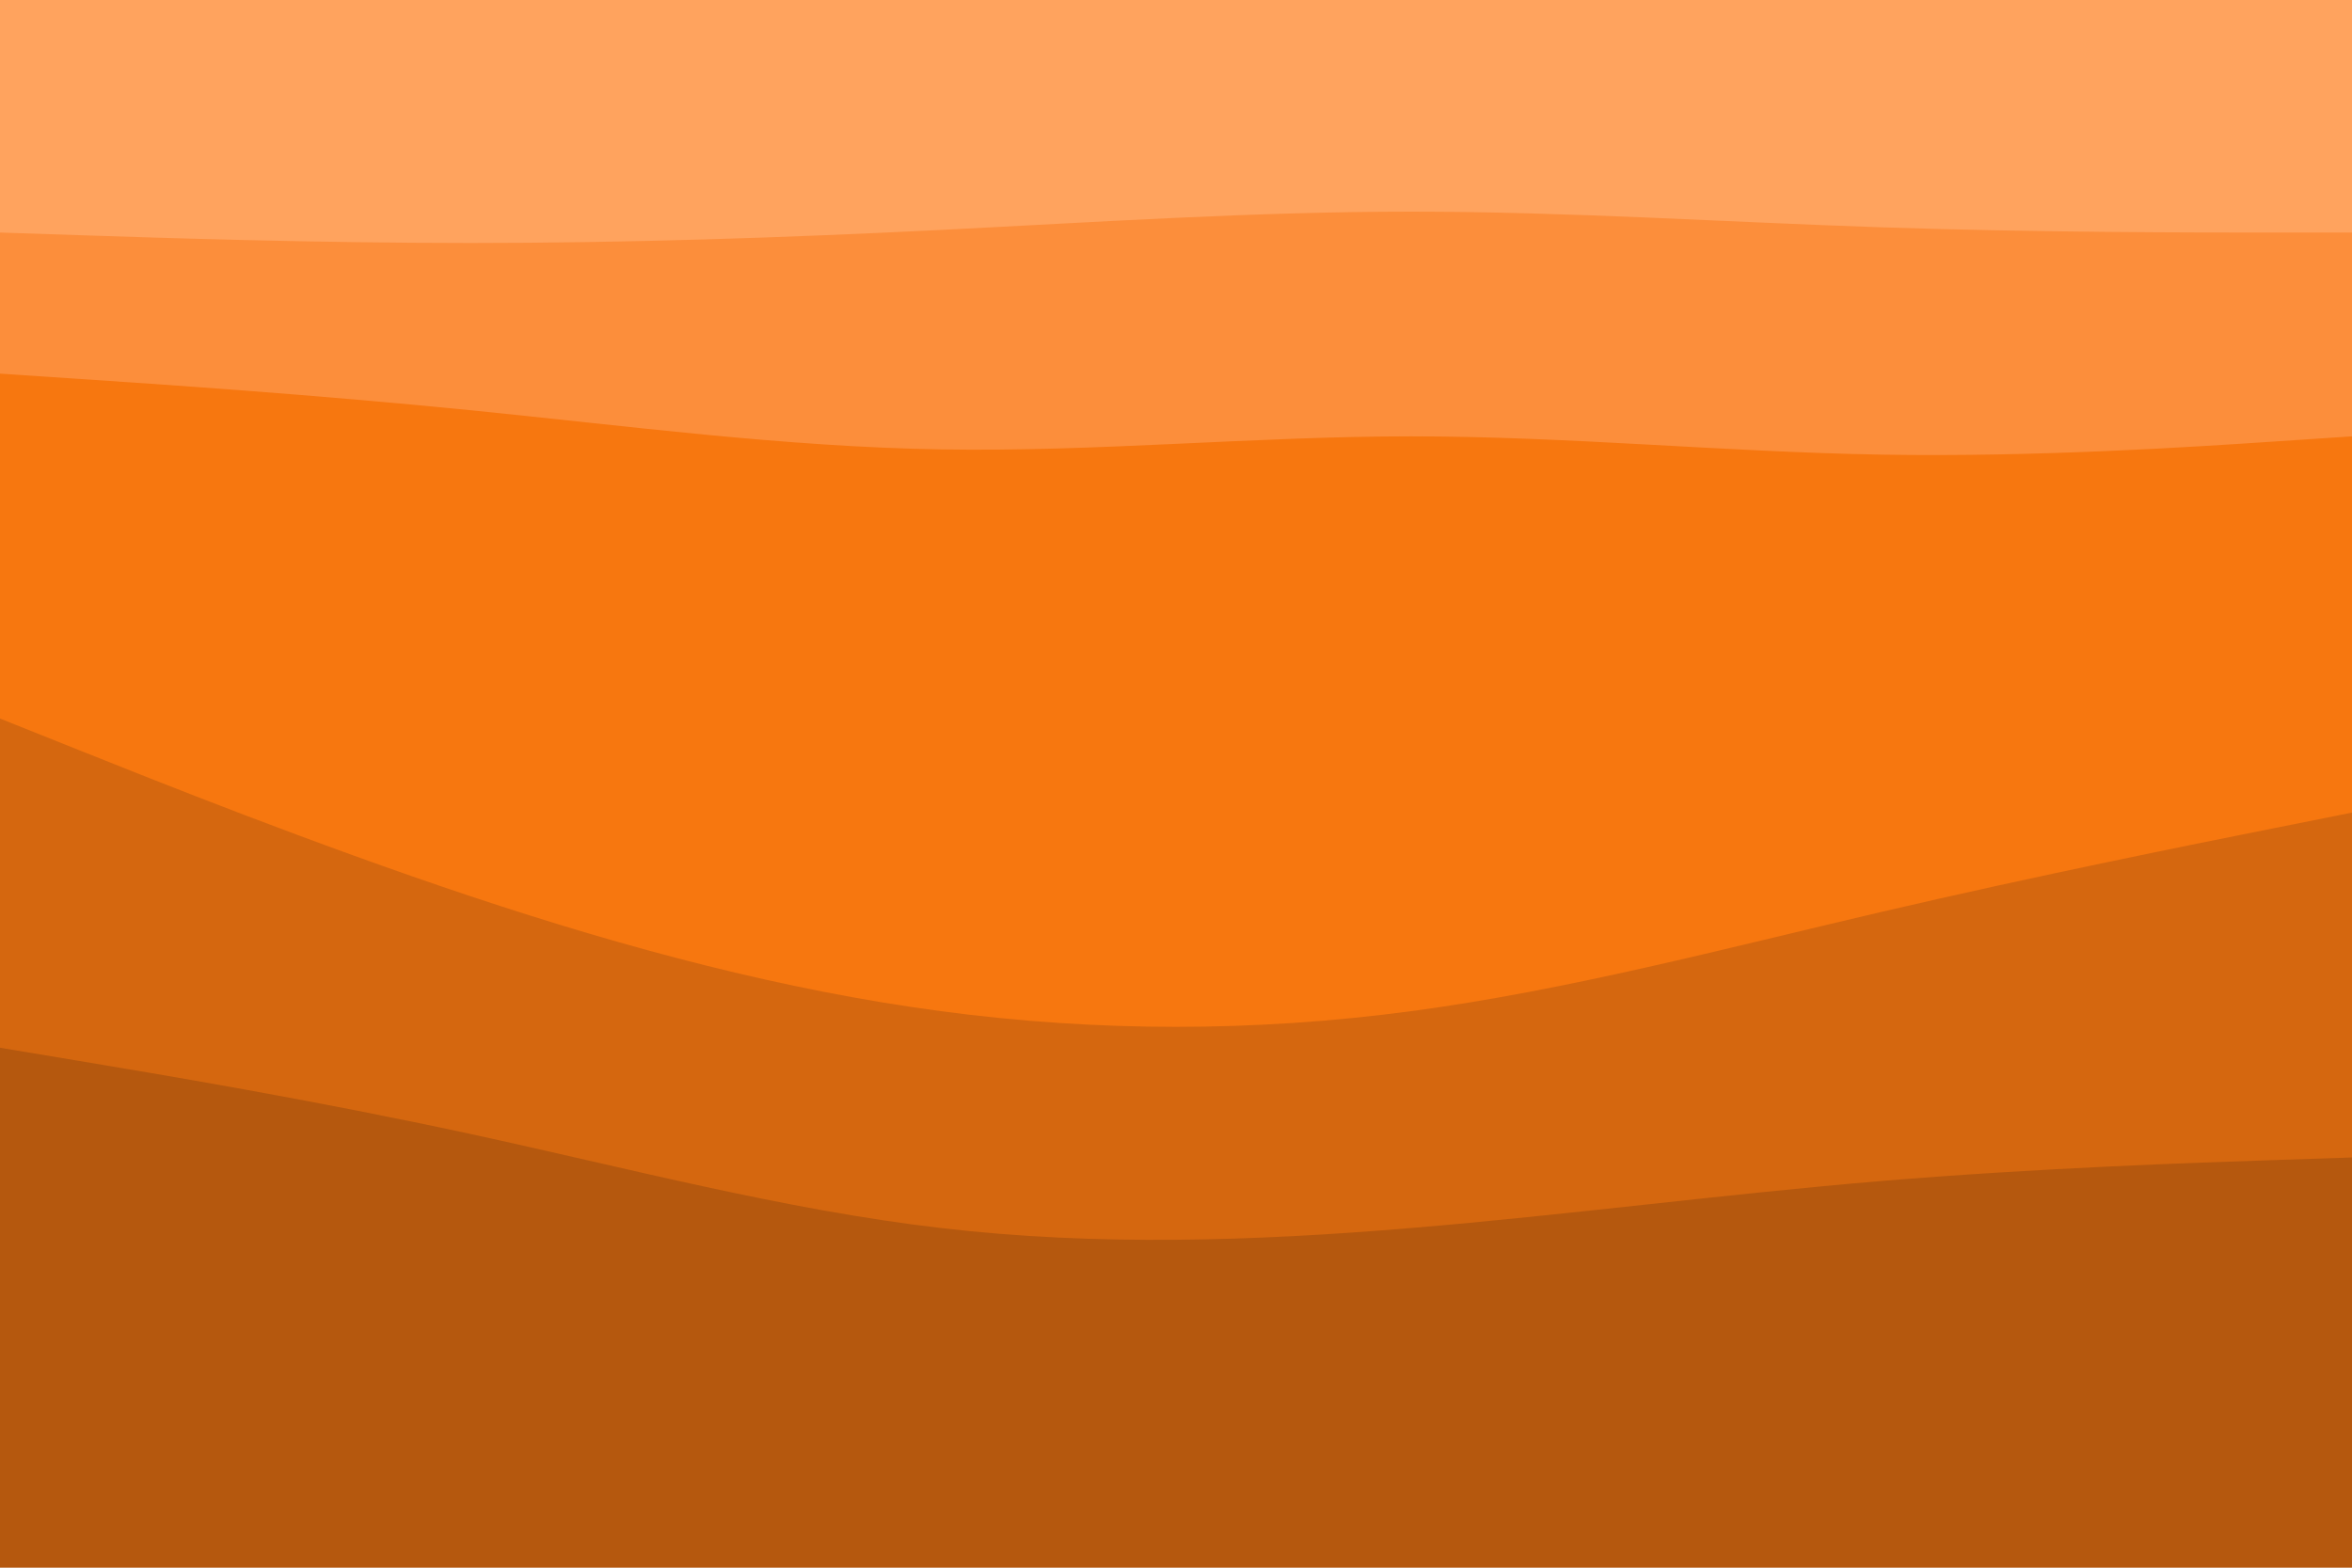 <svg id="visual" viewBox="0 0 900 600" width="900" height="600" xmlns="http://www.w3.org/2000/svg" xmlns:xlink="http://www.w3.org/1999/xlink" version="1.1"><path d="M0 91L30 92C60 93 120 95 180 95C240 95 300 93 360 90C420 87 480 83 540 83C600 83 660 87 720 89C780 91 840 91 870 91L900 91L900 0L870 0C840 0 780 0 720 0C660 0 600 0 540 0C480 0 420 0 360 0C300 0 240 0 180 0C120 0 60 0 30 0L0 0Z" fill="#ffa35e"></path><path d="M0 145L30 147C60 149 120 153 180 159C240 165 300 173 360 174C420 175 480 169 540 169C600 169 660 175 720 176C780 177 840 173 870 171L900 169L900 89L870 89C840 89 780 89 720 87C660 85 600 81 540 81C480 81 420 85 360 88C300 91 240 93 180 93C120 93 60 91 30 90L0 89Z" fill="#fc8e3b"></path><path d="M0 277L30 289C60 301 120 325 180 345C240 365 300 381 360 389C420 397 480 397 540 389C600 381 660 365 720 351C780 337 840 325 870 319L900 313L900 167L870 169C840 171 780 175 720 174C660 173 600 167 540 167C480 167 420 173 360 172C300 171 240 163 180 157C120 151 60 147 30 145L0 143Z" fill="#f7770f"></path><path d="M0 403L30 408C60 413 120 423 180 436C240 449 300 465 360 472C420 479 480 477 540 472C600 467 660 459 720 454C780 449 840 447 870 446L900 445L900 311L870 317C840 323 780 335 720 349C660 363 600 379 540 387C480 395 420 395 360 387C300 379 240 363 180 343C120 323 60 299 30 287L0 275Z" fill="#d5670f"></path><path d="M0 601L30 601C60 601 120 601 180 601C240 601 300 601 360 601C420 601 480 601 540 601C600 601 660 601 720 601C780 601 840 601 870 601L900 601L900 443L870 444C840 445 780 447 720 452C660 457 600 465 540 470C480 475 420 477 360 470C300 463 240 447 180 434C120 421 60 411 30 406L0 401Z" fill="#b5580e"></path></svg>